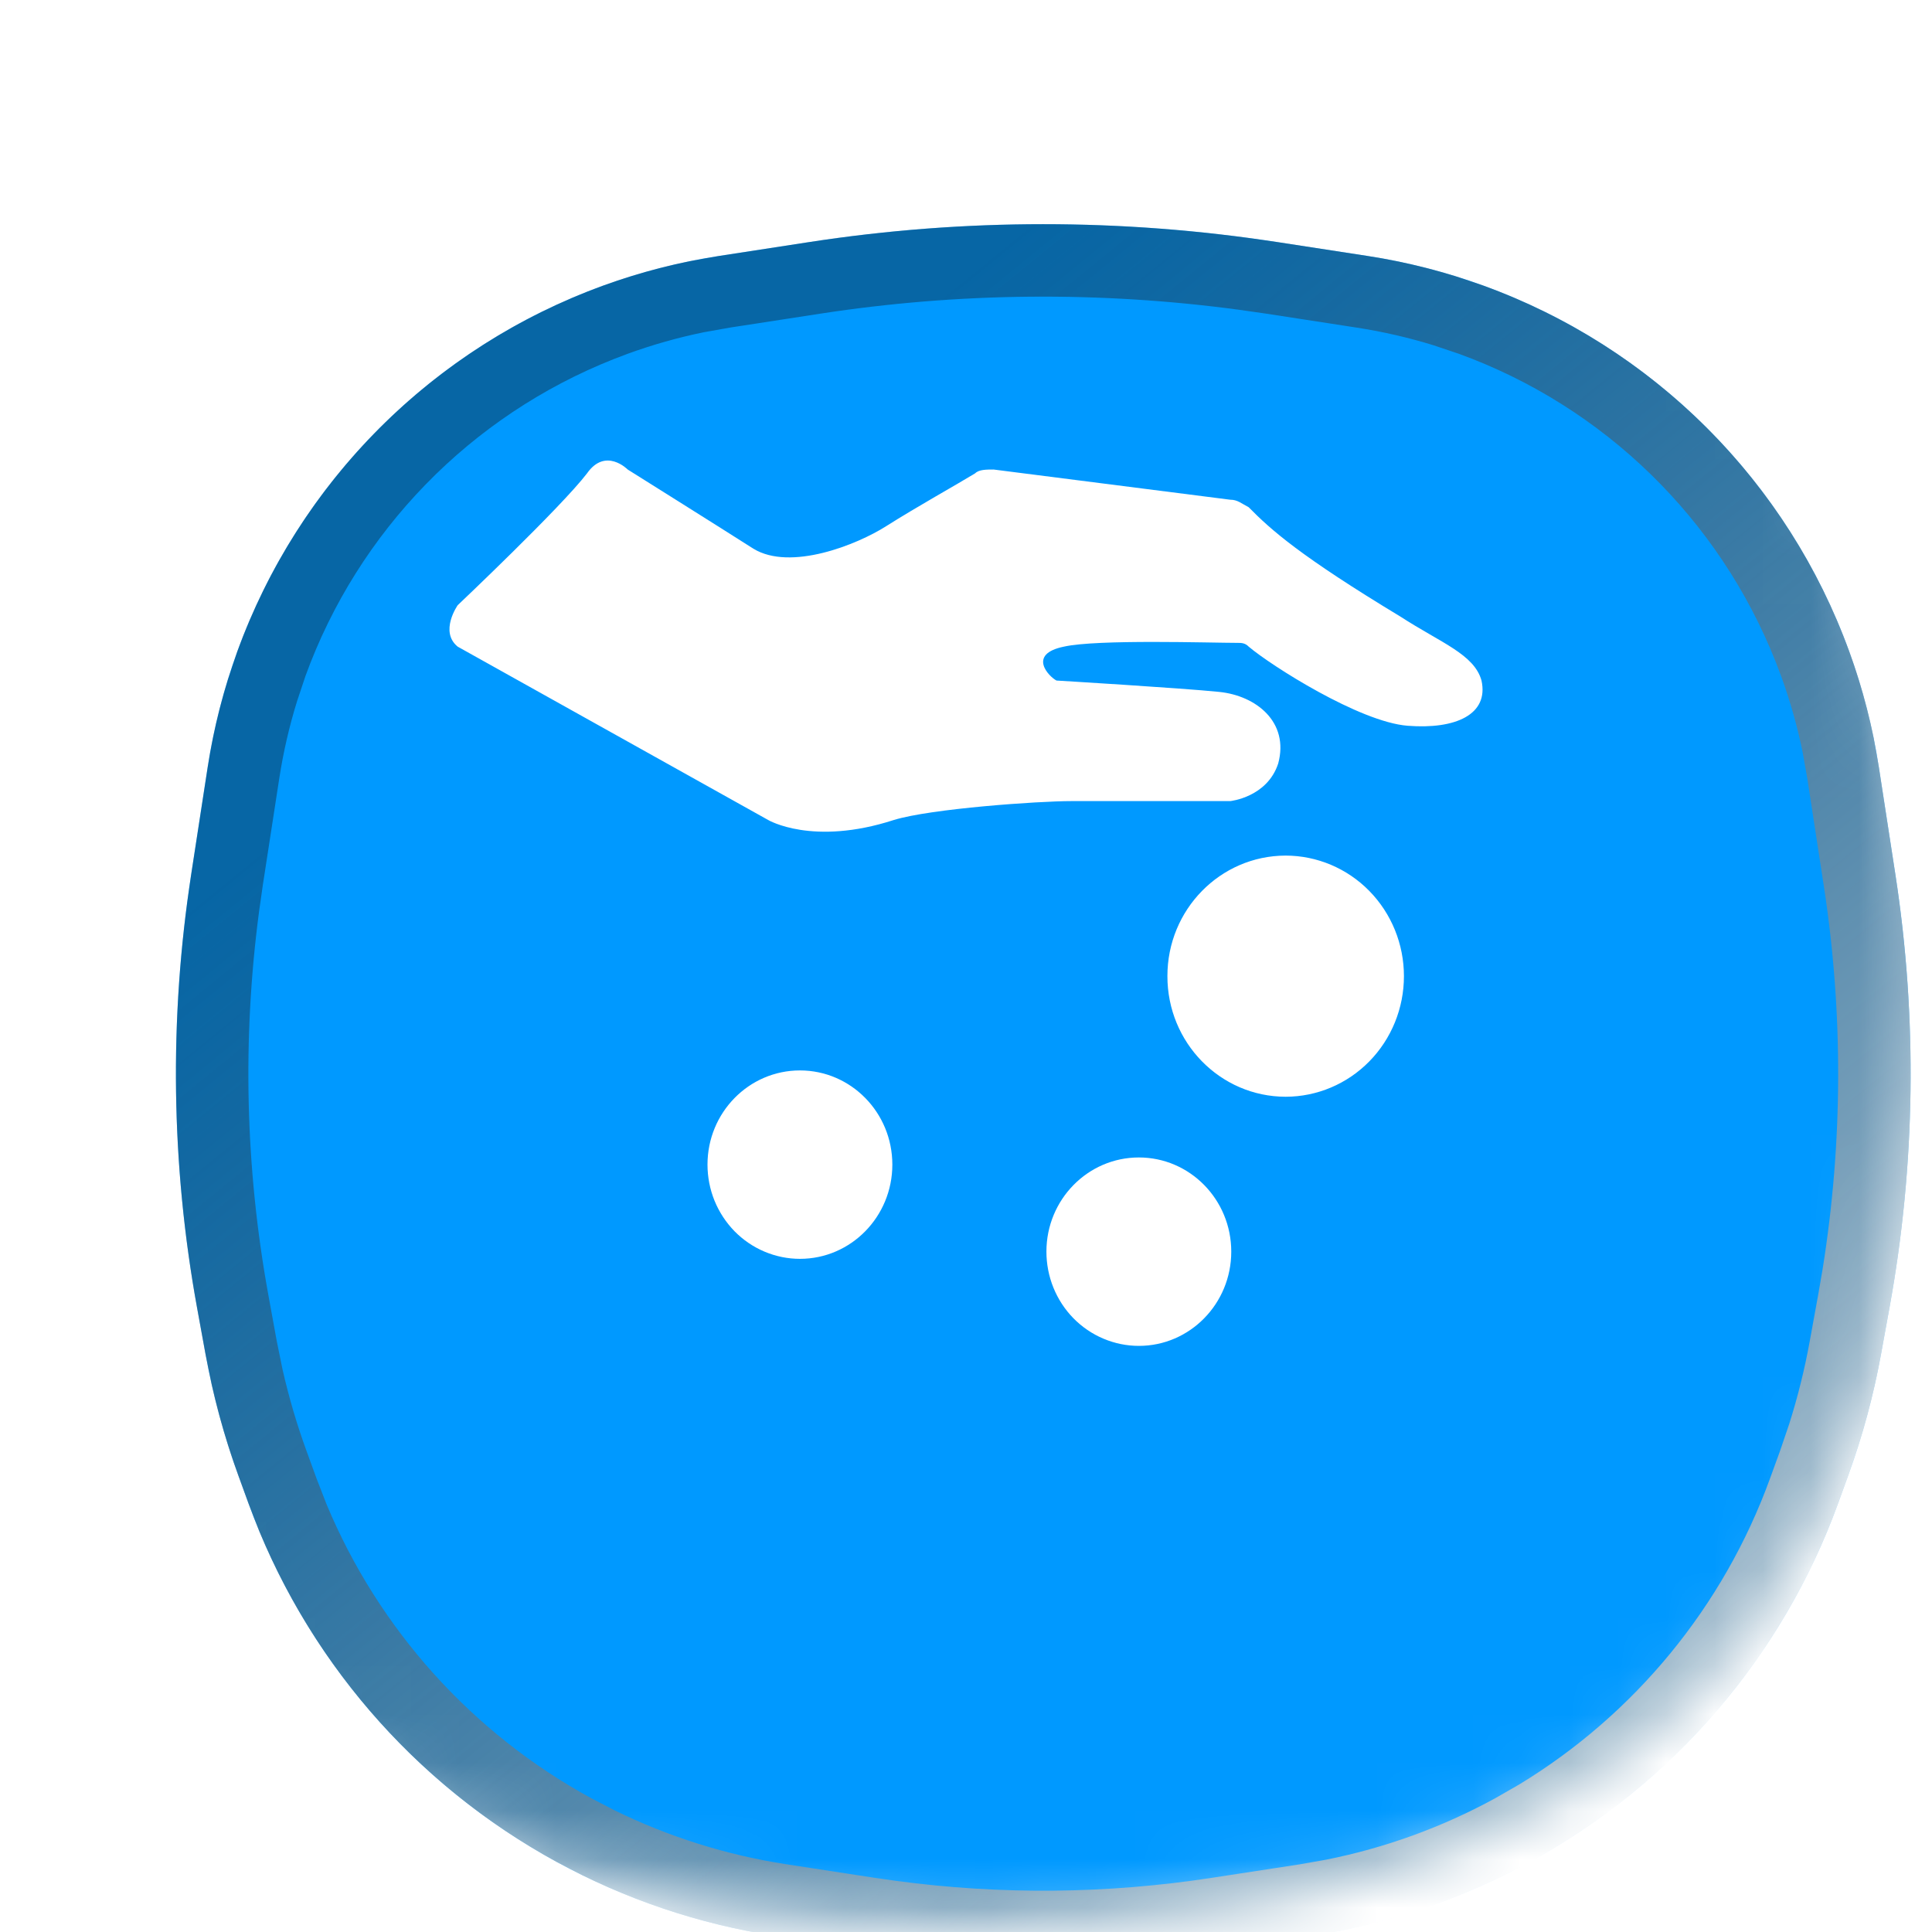 <svg width="40" height="40" viewBox="0 0 40 40" fill="none" xmlns="http://www.w3.org/2000/svg">
<g clip-path="url(#clip0_14110_124123)">
<mask id="mask0_14110_124123" style="mask-type:alpha" maskUnits="userSpaceOnUse" x="0" y="0" width="40" height="40">
<path d="M20 0.8C26.798 0.8 31.548 2.329 34.609 5.391C37.671 8.452 39.2 13.202 39.2 20C39.2 26.798 37.671 31.548 34.609 34.609C31.548 37.671 26.798 39.2 20 39.2C13.202 39.2 8.452 37.671 5.391 34.609C2.329 31.548 0.8 26.798 0.8 20C0.8 13.202 2.329 8.452 5.391 5.391C8.452 2.329 13.202 0.8 20 0.8Z" fill="#0099FF"/>
<path d="M20 0.8C26.798 0.8 31.548 2.329 34.609 5.391C37.671 8.452 39.2 13.202 39.2 20C39.2 26.798 37.671 31.548 34.609 34.609C31.548 37.671 26.798 39.2 20 39.2C13.202 39.2 8.452 37.671 5.391 34.609C2.329 31.548 0.8 26.798 0.8 20C0.8 13.202 2.329 8.452 5.391 5.391C8.452 2.329 13.202 0.8 20 0.8Z" stroke="url(#paint0_linear_14110_124123)" stroke-width="1.6"/>
</mask>
<g mask="url(#mask0_14110_124123)">
<g filter="url(#filter0_di_14110_124123)">
<path d="M3.314 10.885C4.594 7.366 7.366 4.594 10.885 3.314C11.664 3.031 12.468 2.825 13.286 2.699L15.154 2.412C18.366 1.918 21.634 1.918 24.846 2.412L26.713 2.699C27.532 2.825 28.336 3.031 29.115 3.314C32.634 4.594 35.406 7.366 36.685 10.885C36.968 11.663 37.175 12.468 37.3 13.286L37.643 15.511C38.1 18.483 38.059 21.51 37.521 24.468L37.345 25.434C37.189 26.291 36.961 27.134 36.664 27.952L36.455 28.527C35.303 31.696 33.033 34.335 30.073 35.95C28.665 36.718 27.134 37.236 25.548 37.48L23.715 37.762C21.253 38.14 18.747 38.14 16.285 37.762L14.452 37.48C12.866 37.236 11.335 36.718 9.927 35.95C6.967 34.335 4.697 31.696 3.545 28.527L3.336 27.952C3.038 27.134 2.811 26.291 2.655 25.434L2.479 24.468C1.941 21.51 1.9 18.483 2.357 15.511L2.699 13.286C2.825 12.468 3.031 11.663 3.314 10.885Z" fill="#0099FF"/>
<path d="M15.268 3.153C18.208 2.701 21.197 2.673 24.143 3.069L24.732 3.153L26.599 3.441C27.177 3.53 27.747 3.661 28.305 3.833L28.858 4.019C32.065 5.185 34.613 7.669 35.864 10.834L35.981 11.141C36.181 11.69 36.34 12.254 36.457 12.826L36.559 13.4L36.901 15.626C37.318 18.334 37.309 21.09 36.876 23.794L36.783 24.334L36.607 25.3C36.496 25.912 36.346 26.516 36.159 27.108L35.959 27.696L35.75 28.27C34.728 31.08 32.778 33.45 30.231 34.994L29.713 35.291C28.548 35.927 27.294 36.382 25.994 36.64L25.434 36.739L23.601 37.02C21.363 37.364 19.089 37.386 16.846 37.084L16.398 37.02L14.566 36.739C13.254 36.537 11.981 36.137 10.791 35.553L10.286 35.291C7.661 33.86 5.611 31.576 4.466 28.827L4.25 28.27L4.041 27.696C3.828 27.112 3.653 26.515 3.516 25.909L3.392 25.3L3.216 24.334C2.726 21.637 2.661 18.882 3.021 16.168L3.098 15.626L3.441 13.4C3.53 12.822 3.661 12.253 3.834 11.695L4.019 11.141C5.185 7.934 7.67 5.387 10.834 4.136L11.141 4.019C11.691 3.819 12.254 3.66 12.826 3.543L13.4 3.441L15.268 3.153Z" stroke="url(#paint1_linear_14110_124123)" stroke-width="1.5" style="mix-blend-mode:overlay"/>
</g>
<g filter="url(#filter1_ddii_14110_124123)">
<path d="M29.143 16.741C28.149 16.663 26.312 15.493 25.853 15.103C25.777 15.025 25.7 15.025 25.623 15.025C25.088 15.025 22.715 14.947 22.027 15.103C21.261 15.259 21.72 15.727 21.874 15.805C21.874 15.805 24.475 15.961 25.241 16.04C26.006 16.117 26.695 16.663 26.464 17.522C26.235 18.224 25.47 18.301 25.47 18.301H22.179C21.491 18.301 19.271 18.457 18.506 18.692C16.822 19.238 15.904 18.692 15.904 18.692L9.476 15.103C9.093 14.791 9.476 14.245 9.476 14.245C9.476 14.245 11.618 12.217 12.154 11.515C12.537 10.969 12.996 11.436 12.996 11.436C12.996 11.436 14.986 12.684 15.598 13.075C16.363 13.543 17.741 12.996 18.352 12.606C18.965 12.217 19.807 11.748 20.189 11.515C20.267 11.436 20.42 11.436 20.572 11.436L25.47 12.061C25.623 12.061 25.7 12.138 25.853 12.217C26.312 12.685 26.924 13.23 28.991 14.479C29.832 15.025 30.521 15.259 30.673 15.805C30.827 16.507 30.137 16.819 29.143 16.741ZM24.17 21.925C24.168 20.549 25.264 19.431 26.618 19.429C27.268 19.43 27.891 19.693 28.35 20.161C28.81 20.63 29.067 21.264 29.067 21.925C29.067 22.587 28.81 23.221 28.35 23.69C27.891 24.158 27.268 24.421 26.618 24.422C25.264 24.42 24.168 23.302 24.17 21.925ZM14.648 25.826C14.648 24.75 15.505 23.877 16.562 23.877C17.618 23.877 18.475 24.749 18.475 25.827C18.475 26.904 17.618 27.778 16.562 27.778C16.31 27.778 16.061 27.727 15.829 27.629C15.596 27.531 15.385 27.387 15.207 27.206C15.03 27.024 14.889 26.809 14.793 26.573C14.697 26.336 14.648 26.083 14.648 25.827V25.826Z" fill="white"/>
<path d="M23.579 25.679C22.522 25.679 21.665 26.552 21.665 27.628V27.629C21.665 27.885 21.714 28.138 21.81 28.375C21.906 28.612 22.047 28.827 22.224 29.008C22.402 29.189 22.613 29.333 22.846 29.431C23.078 29.529 23.327 29.58 23.579 29.58C24.635 29.58 25.492 28.706 25.492 27.629C25.492 26.551 24.635 25.679 23.579 25.679Z" fill="white"/>
</g>
</g>
</g>
<defs>
<filter id="filter0_di_14110_124123" x="0.042" y="1.042" width="39.915" height="40.004" filterUnits="userSpaceOnUse" color-interpolation-filters="sRGB">
<feFlood flood-opacity="0" result="BackgroundImageFix"/>
<feColorMatrix in="SourceAlpha" type="matrix" values="0 0 0 0 0 0 0 0 0 0 0 0 0 0 0 0 0 0 127 0" result="hardAlpha"/>
<feOffset dy="1"/>
<feGaussianBlur stdDeviation="1"/>
<feComposite in2="hardAlpha" operator="out"/>
<feColorMatrix type="matrix" values="0 0 0 0 0.067 0 0 0 0 0.098 0 0 0 0 0.118 0 0 0 0.05 0"/>
<feBlend mode="normal" in2="BackgroundImageFix" result="effect1_dropShadow_14110_124123"/>
<feBlend mode="normal" in="SourceGraphic" in2="effect1_dropShadow_14110_124123" result="shape"/>
<feColorMatrix in="SourceAlpha" type="matrix" values="0 0 0 0 0 0 0 0 0 0 0 0 0 0 0 0 0 0 127 0" result="hardAlpha"/>
<feOffset dx="1.6" dy="1.6"/>
<feGaussianBlur stdDeviation="1.6"/>
<feComposite in2="hardAlpha" operator="arithmetic" k2="-1" k3="1"/>
<feColorMatrix type="matrix" values="0 0 0 0 0.067 0 0 0 0 0.098 0 0 0 0 0.118 0 0 0 0.1 0"/>
<feBlend mode="normal" in2="shape" result="effect2_innerShadow_14110_124123"/>
</filter>
<filter id="filter1_ddii_14110_124123" x="-2.809" y="-2.809" width="46.476" height="46.476" filterUnits="userSpaceOnUse" color-interpolation-filters="sRGB">
<feFlood flood-opacity="0" result="BackgroundImageFix"/>
<feColorMatrix in="SourceAlpha" type="matrix" values="0 0 0 0 0 0 0 0 0 0 0 0 0 0 0 0 0 0 127 0" result="hardAlpha"/>
<feOffset dx="2.571" dy="2.571"/>
<feGaussianBlur stdDeviation="4.714"/>
<feComposite in2="hardAlpha" operator="out"/>
<feColorMatrix type="matrix" values="0 0 0 0 0.322 0 0 0 0 0.435 0 0 0 0 1 0 0 0 1 0"/>
<feBlend mode="normal" in2="BackgroundImageFix" result="effect1_dropShadow_14110_124123"/>
<feColorMatrix in="SourceAlpha" type="matrix" values="0 0 0 0 0 0 0 0 0 0 0 0 0 0 0 0 0 0 127 0" result="hardAlpha"/>
<feOffset dx="-2.571" dy="-2.571"/>
<feGaussianBlur stdDeviation="4.286"/>
<feComposite in2="hardAlpha" operator="out"/>
<feColorMatrix type="matrix" values="0 0 0 0 1 0 0 0 0 1 0 0 0 0 1 0 0 0 0.4 0"/>
<feBlend mode="normal" in2="effect1_dropShadow_14110_124123" result="effect2_dropShadow_14110_124123"/>
<feBlend mode="normal" in="SourceGraphic" in2="effect2_dropShadow_14110_124123" result="shape"/>
<feColorMatrix in="SourceAlpha" type="matrix" values="0 0 0 0 0 0 0 0 0 0 0 0 0 0 0 0 0 0 127 0" result="hardAlpha"/>
<feOffset dy="-1.286"/>
<feGaussianBlur stdDeviation="0.986"/>
<feComposite in2="hardAlpha" operator="arithmetic" k2="-1" k3="1"/>
<feColorMatrix type="matrix" values="0 0 0 0 0 0 0 0 0 0.598 0 0 0 0 1 0 0 0 0.4 0"/>
<feBlend mode="normal" in2="shape" result="effect3_innerShadow_14110_124123"/>
<feColorMatrix in="SourceAlpha" type="matrix" values="0 0 0 0 0 0 0 0 0 0 0 0 0 0 0 0 0 0 127 0" result="hardAlpha"/>
<feOffset dy="-0.429"/>
<feGaussianBlur stdDeviation="0.557"/>
<feComposite in2="hardAlpha" operator="arithmetic" k2="-1" k3="1"/>
<feColorMatrix type="matrix" values="0 0 0 0 1 0 0 0 0 1 0 0 0 0 1 0 0 0 0.6 0"/>
<feBlend mode="normal" in2="effect3_innerShadow_14110_124123" result="effect4_innerShadow_14110_124123"/>
</filter>
<linearGradient id="paint0_linear_14110_124123" x1="6.8" y1="10.8" x2="36.8" y2="47.6" gradientUnits="userSpaceOnUse">
<stop stop-color="#11191E" stop-opacity="0.4"/>
<stop offset="1" stop-color="white"/>
</linearGradient>
<linearGradient id="paint1_linear_14110_124123" x1="7.9" y1="11.566" x2="35.4" y2="45.3" gradientUnits="userSpaceOnUse">
<stop stop-color="#11191E" stop-opacity="0.4"/>
<stop offset="1" stop-color="white"/>
</linearGradient>
<clipPath id="clip0_14110_124123">
<rect width="40" height="40" fill="white"/>
</clipPath>
</defs>
</svg>
